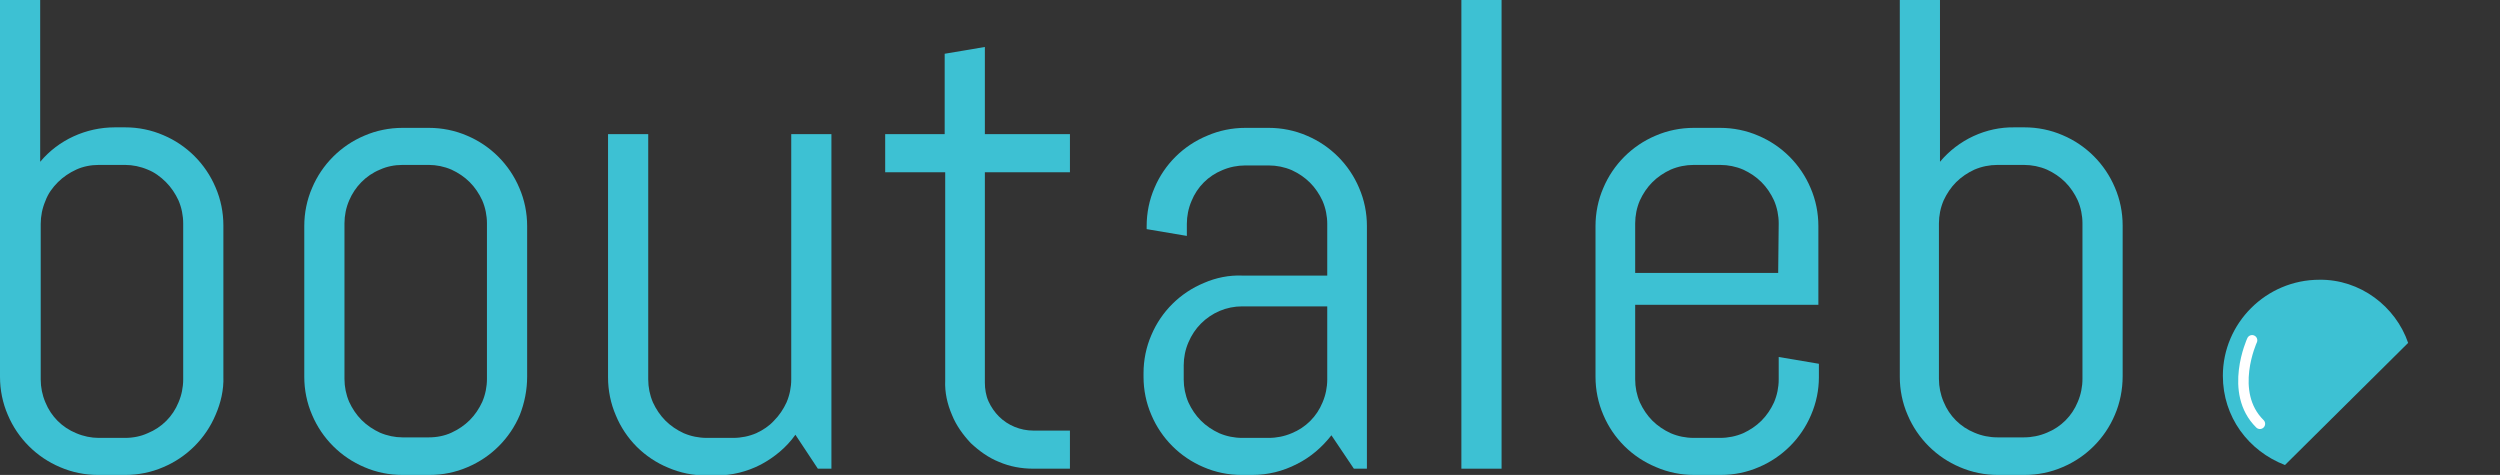 <?xml version="1.0" encoding="utf-8"?>
<!-- Generator: Adobe Illustrator 24.0.2, SVG Export Plug-In . SVG Version: 6.00 Build 0)  -->
<svg version="1.1" id="Calque_2_1_" xmlns="http://www.w3.org/2000/svg" xmlns:xlink="http://www.w3.org/1999/xlink" x="0px"
	 y="0px" viewBox="0 0 479 91" style="enable-background:new 0 0 479 91;" xml:space="preserve">
<rect x="0" y="0" width="479" height="91" fill="#333333" stroke="none"/>
<style type="text/css">
	.st0{fill:#3DC1D3;}
	.st1{fill:none;stroke:#FFFFFF;stroke-width:2;stroke-linecap:round;stroke-linejoin:round;stroke-miterlimit:10;}
</style>
<title>logo</title>
<path class="st0" d="M41.3,79.5c-1.9,4.5-5.5,8.1-10,10C29,90.5,26.5,91,24,91h-5.2c-2.5,0-5-0.5-7.3-1.5c-4.5-1.9-8.1-5.5-10-10
	c-1-2.3-1.5-4.8-1.5-7.3V0h7.7v31c3.5-4.2,8.8-6.6,14.3-6.6h2c2.5,0,5,0.5,7.3,1.5c4.5,1.9,8.1,5.5,10,10c1,2.3,1.5,4.8,1.5,7.3
	v28.9C42.9,74.7,42.3,77.2,41.3,79.5z M35.1,42.8c0-1.5-0.3-3-0.9-4.4c-0.6-1.3-1.4-2.5-2.4-3.5c-1-1-2.2-1.9-3.5-2.4
	c-1.4-0.6-2.9-0.9-4.3-0.9h-5.1c-1.5,0-3,0.3-4.3,0.9c-1.3,0.6-2.5,1.4-3.5,2.4s-1.9,2.2-2.4,3.6c-0.6,1.4-0.9,2.9-0.9,4.4v29.8
	c0,1.5,0.3,3,0.9,4.4c1.1,2.7,3.2,4.8,5.9,5.9c1.4,0.6,2.9,0.9,4.3,0.9H24c1.5,0,3-0.3,4.3-0.9c2.7-1.1,4.8-3.2,5.9-5.9
	c0.6-1.4,0.9-2.9,0.9-4.4L35.1,42.8z"/>
<path class="st0" d="M99.6,79.5c-1.9,4.5-5.5,8.1-10,10c-2.3,1-4.8,1.5-7.3,1.5h-5.2c-2.5,0-5-0.5-7.3-1.5c-4.5-1.9-8.1-5.5-10-10
	c-1-2.3-1.5-4.8-1.5-7.3V43.3c0-2.5,0.5-5,1.5-7.3c1.9-4.5,5.5-8.1,10-10c2.3-1,4.8-1.5,7.3-1.5h5.1c2.5,0,5,0.5,7.3,1.5
	c4.5,1.9,8.1,5.5,10,10c1,2.3,1.5,4.8,1.5,7.3v28.9C101,74.7,100.5,77.2,99.6,79.5z M93.3,42.8c0-1.5-0.3-3-0.9-4.4
	c-0.6-1.3-1.4-2.5-2.4-3.5s-2.2-1.8-3.5-2.4c-1.4-0.6-2.9-0.9-4.3-0.9h-5.1c-1.5,0-3,0.3-4.3,0.9c-2.7,1.1-4.8,3.3-5.9,5.9
	c-0.6,1.4-0.9,2.9-0.9,4.4v29.8c0,1.5,0.3,3,0.9,4.4c0.6,1.3,1.4,2.5,2.4,3.5s2.2,1.8,3.5,2.4c1.4,0.6,2.9,0.9,4.3,0.9h5.1
	c1.5,0,3-0.3,4.3-0.9s2.5-1.4,3.5-2.4s1.8-2.2,2.4-3.5c0.6-1.4,0.9-2.9,0.9-4.4V42.8z"/>
<path class="st0" d="M156.7,89.8l-4.3-6.5c-1.7,2.4-4,4.3-6.6,5.7c-2.7,1.4-5.6,2.1-8.6,2.1h-1.9c-2.5,0-5-0.5-7.3-1.5
	c-2.2-0.9-4.3-2.3-6-4s-3.1-3.8-4-6c-1-2.3-1.5-4.8-1.5-7.3V25.7h7.7v47c0,1.5,0.3,3,0.9,4.4c0.6,1.3,1.4,2.5,2.4,3.5
	s2.2,1.8,3.5,2.4c1.4,0.6,2.9,0.9,4.4,0.9h5.1c1.5,0,3-0.3,4.4-0.9c1.3-0.6,2.5-1.4,3.4-2.4c1-1,1.8-2.2,2.4-3.5
	c0.6-1.4,0.9-2.9,0.9-4.4v-47h7.7v64.1L156.7,89.8z"/>
<path class="st0" d="M198,89.8c-2.3,0-4.5-0.4-6.6-1.3c-2-0.8-3.8-2.1-5.4-3.6c-1.5-1.6-2.8-3.4-3.6-5.4c-0.9-2.1-1.4-4.3-1.3-6.6
	V33h-11.5v-7.3H181V10.3l7.7-1.3v16.7H205V33h-16.3v40.3c0,1.2,0.2,2.5,0.7,3.6s1.2,2.1,2,2.9c1.7,1.7,4.1,2.7,6.6,2.7h7v7.3H198z"
	/>
<path class="st0" d="M259.4,89.8l-4.3-6.4c-1.8,2.3-4,4.2-6.6,5.5c-2.7,1.4-5.6,2.1-8.6,2.1h-2c-2.5,0-5-0.5-7.3-1.5
	c-4.5-1.9-8.1-5.5-10-10c-1-2.3-1.5-4.8-1.5-7.3v-0.7c0-2.5,0.5-5,1.5-7.3c1.9-4.5,5.5-8.1,10.1-10c2.3-1,4.8-1.5,7.3-1.4h16.3v-9.9
	c0-1.5-0.3-3-0.9-4.4c-0.6-1.3-1.4-2.5-2.4-3.5s-2.2-1.8-3.5-2.4c-1.4-0.6-2.9-0.9-4.4-0.9h-4.5c-1.5,0-3,0.3-4.4,0.9
	c-2.7,1.1-4.8,3.2-5.9,5.9c-0.6,1.4-0.9,2.9-0.9,4.4v2.3l-7.7-1.3v-0.6c0-2.5,0.5-5,1.5-7.3c1.9-4.5,5.5-8.1,10.1-10
	c2.3-1,4.8-1.5,7.3-1.5h4.5c2.5,0,5,0.5,7.3,1.5c4.5,1.9,8.1,5.5,10,10c1,2.3,1.5,4.8,1.5,7.3v46.5
	C261.9,89.8,259.4,89.8,259.4,89.8z M254.3,58.7H238c-3,0-5.8,1.2-7.9,3.3c-1,1-1.8,2.2-2.4,3.6c-0.6,1.4-0.9,2.9-0.9,4.4v2.7
	c0,1.5,0.3,3,0.9,4.4c0.6,1.3,1.4,2.5,2.4,3.5s2.2,1.8,3.5,2.4c1.4,0.6,2.9,0.9,4.4,0.9h5.1c1.5,0,3-0.3,4.4-0.9
	c2.7-1.1,4.8-3.2,5.9-5.9c0.6-1.4,0.9-2.9,0.9-4.4L254.3,58.7z"/>
<path class="st0" d="M280,89.8V0h7.7v89.8H280z"/>
<path class="st0" d="M347,79.5c-1.9,4.5-5.5,8.1-10,10c-2.3,1-4.8,1.5-7.3,1.5h-5.1c-2.5,0-5-0.5-7.3-1.5c-4.6-1.9-8.2-5.5-10.1-10
	c-1-2.3-1.5-4.8-1.5-7.3V43.3c0-2.5,0.5-5,1.5-7.3c1.9-4.5,5.5-8.1,10-10c2.3-1,4.8-1.5,7.3-1.5h5.1c2.5,0,5,0.5,7.3,1.5
	c4.5,1.9,8.1,5.5,10,10c1,2.3,1.5,4.8,1.5,7.3v15.1h-35.1v14.3c0,1.5,0.3,3,0.9,4.4c0.6,1.3,1.4,2.5,2.4,3.5s2.2,1.8,3.5,2.4
	c1.4,0.6,2.9,0.9,4.4,0.9h5.1c1.5,0,3-0.3,4.4-0.9c1.3-0.6,2.5-1.4,3.5-2.4s1.8-2.2,2.4-3.5c0.6-1.4,0.9-2.9,0.9-4.4v-4.3l7.7,1.3
	v2.6C348.5,74.7,348,77.2,347,79.5z M340.8,42.8c0-1.5-0.3-3-0.9-4.4c-0.6-1.3-1.4-2.5-2.4-3.5s-2.2-1.8-3.5-2.4
	c-1.4-0.6-2.9-0.9-4.4-0.9h-5.1c-1.5,0-3,0.3-4.4,0.9c-1.3,0.6-2.5,1.4-3.5,2.4s-1.8,2.2-2.4,3.5c-0.6,1.4-0.9,2.9-0.9,4.4v9.5h27.4
	L340.8,42.8L340.8,42.8z"/>
<path class="st0" d="M405.2,79.5c-1.9,4.5-5.5,8.1-10,10c-2.3,1-4.8,1.5-7.3,1.5h-5.1c-2.5,0-5-0.5-7.3-1.5c-4.5-1.9-8.1-5.5-10-10
	c-1-2.3-1.5-4.8-1.5-7.3V0h7.7v31c3.5-4.2,8.8-6.7,14.3-6.6h1.9c2.5,0,5,0.5,7.3,1.5c4.5,1.9,8.1,5.5,10,10c1,2.3,1.5,4.8,1.5,7.3
	v28.9C406.7,74.6,406.2,77.2,405.2,79.5z M399,42.8c0-1.5-0.3-3-0.9-4.4c-0.6-1.3-1.4-2.5-2.4-3.5s-2.2-1.8-3.5-2.4
	c-1.4-0.6-2.9-0.9-4.4-0.9h-5.1c-1.5,0-3,0.3-4.4,0.9c-1.3,0.6-2.5,1.4-3.5,2.4s-1.8,2.2-2.4,3.5c-0.6,1.4-0.9,2.9-0.9,4.4v29.8
	c0,1.5,0.3,3,0.9,4.4c1.1,2.7,3.2,4.8,5.9,5.9c1.4,0.6,2.9,0.9,4.4,0.9h5.1c1.5,0,3-0.3,4.4-0.9c2.7-1.1,4.8-3.2,5.9-5.9
	c0.6-1.4,0.9-2.9,0.9-4.4V42.8z"/>
<path class="st0" d="M461.4,65.7l-23.6,23.4c-7-2.7-11.9-9.2-11.9-17.1c0-10.1,8.3-18.4,18.5-18.4C452.2,53.5,459,58.7,461.4,65.7z"
	/>
<path class="st1" d="M431.5,65.2c0,0-4.6,10,1.5,16"/>
</svg>
